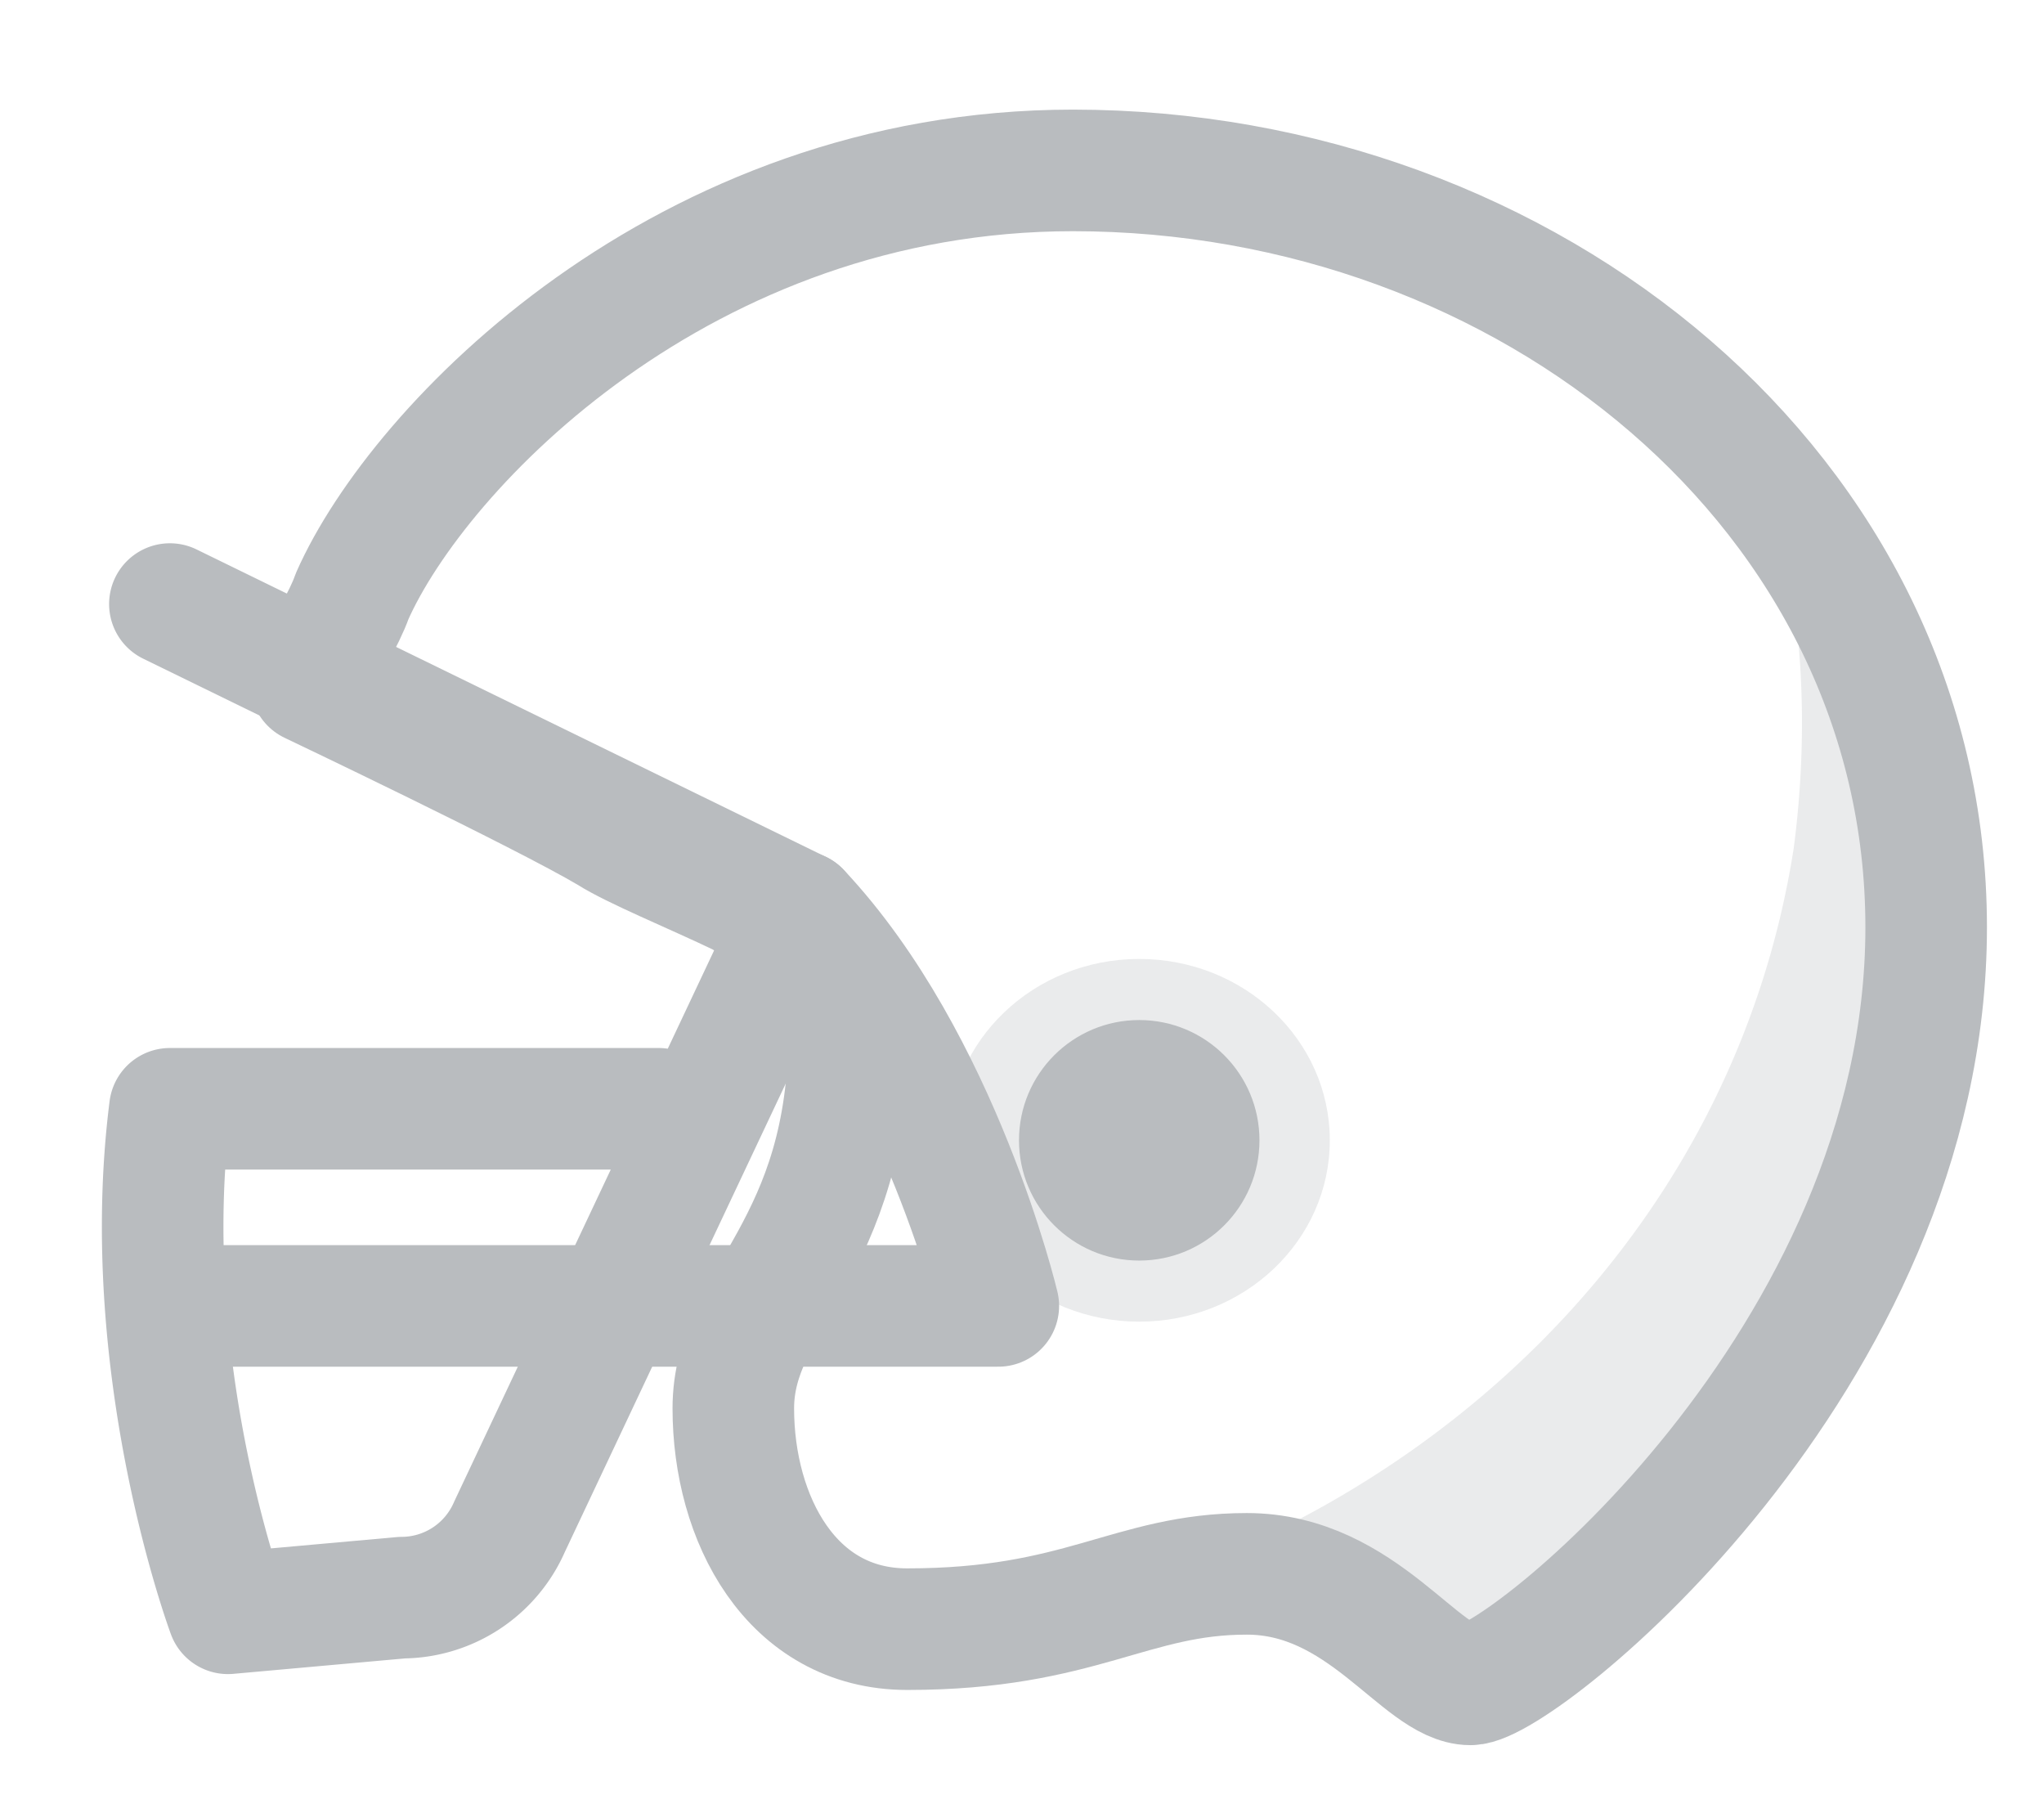 <svg width="17" height="15" viewBox="0 0 17 15" xmlns="http://www.w3.org/2000/svg"><title>6333FE55-EC6C-421C-80C4-5673CFDAC89C</title><g fill="none" fill-rule="evenodd"><g transform="translate(2.378 1.417)"><path d="M12.54 5.639c-.483 3.081-2.825 5.376-5.719 6.228a3.77 3.77 0 0 1 1.24-.196c.965 0 1.447.918 1.86.918.414 0 3.79-2.689 3.79-6.295 0-1.377-.482-2.688-1.378-3.671.276.918.345 1.967.207 3.016z" fill="#B9BCBF" fill-rule="nonzero" opacity=".3"/><path d="M4.685 7.147c0 1.835-.964 2.229-.964 3.147 0 .918.482 1.836 1.446 1.836 1.447 0 1.86-.46 2.825-.46.965 0 1.447.919 1.86.919.414 0 3.79-2.689 3.79-6.295S10.335 0 6.545 0C3.307 0 1.102 2.295.551 3.54c-.069.197-.207.394-.344.722 0 0 1.929.918 2.48 1.245.207.132.69.328 1.102.525.207.131.345.197.483.262.344.197.413.525.413.853z" stroke="#B9BCBF" stroke-width="1.011" stroke-linecap="round" stroke-linejoin="round"/><ellipse fill="#B9BCBF" fill-rule="nonzero" opacity=".3" cx="7.097" cy="8.065" rx="1.585" ry="1.508"/><ellipse cx="1.585" cy="1.508" rx="1" ry="1" transform="translate(5.512 6.557)" fill-rule="nonzero" fill="#B9BCBF"/></g><path d="M1.413 5.023L6.65 7.581l-2.412 5.114a.98.98 0 0 1-.895.59l-1.447.13s-.758-2.032-.483-4.195h4.065" stroke="#B9BCBF" stroke-width="1.011" stroke-linecap="round" stroke-linejoin="round"/><path d="M1.551 10.859h6.752S7.821 8.826 6.65 7.58" stroke="#B9BCBF" stroke-width="1.011" stroke-linecap="round" stroke-linejoin="round"/></g></svg>